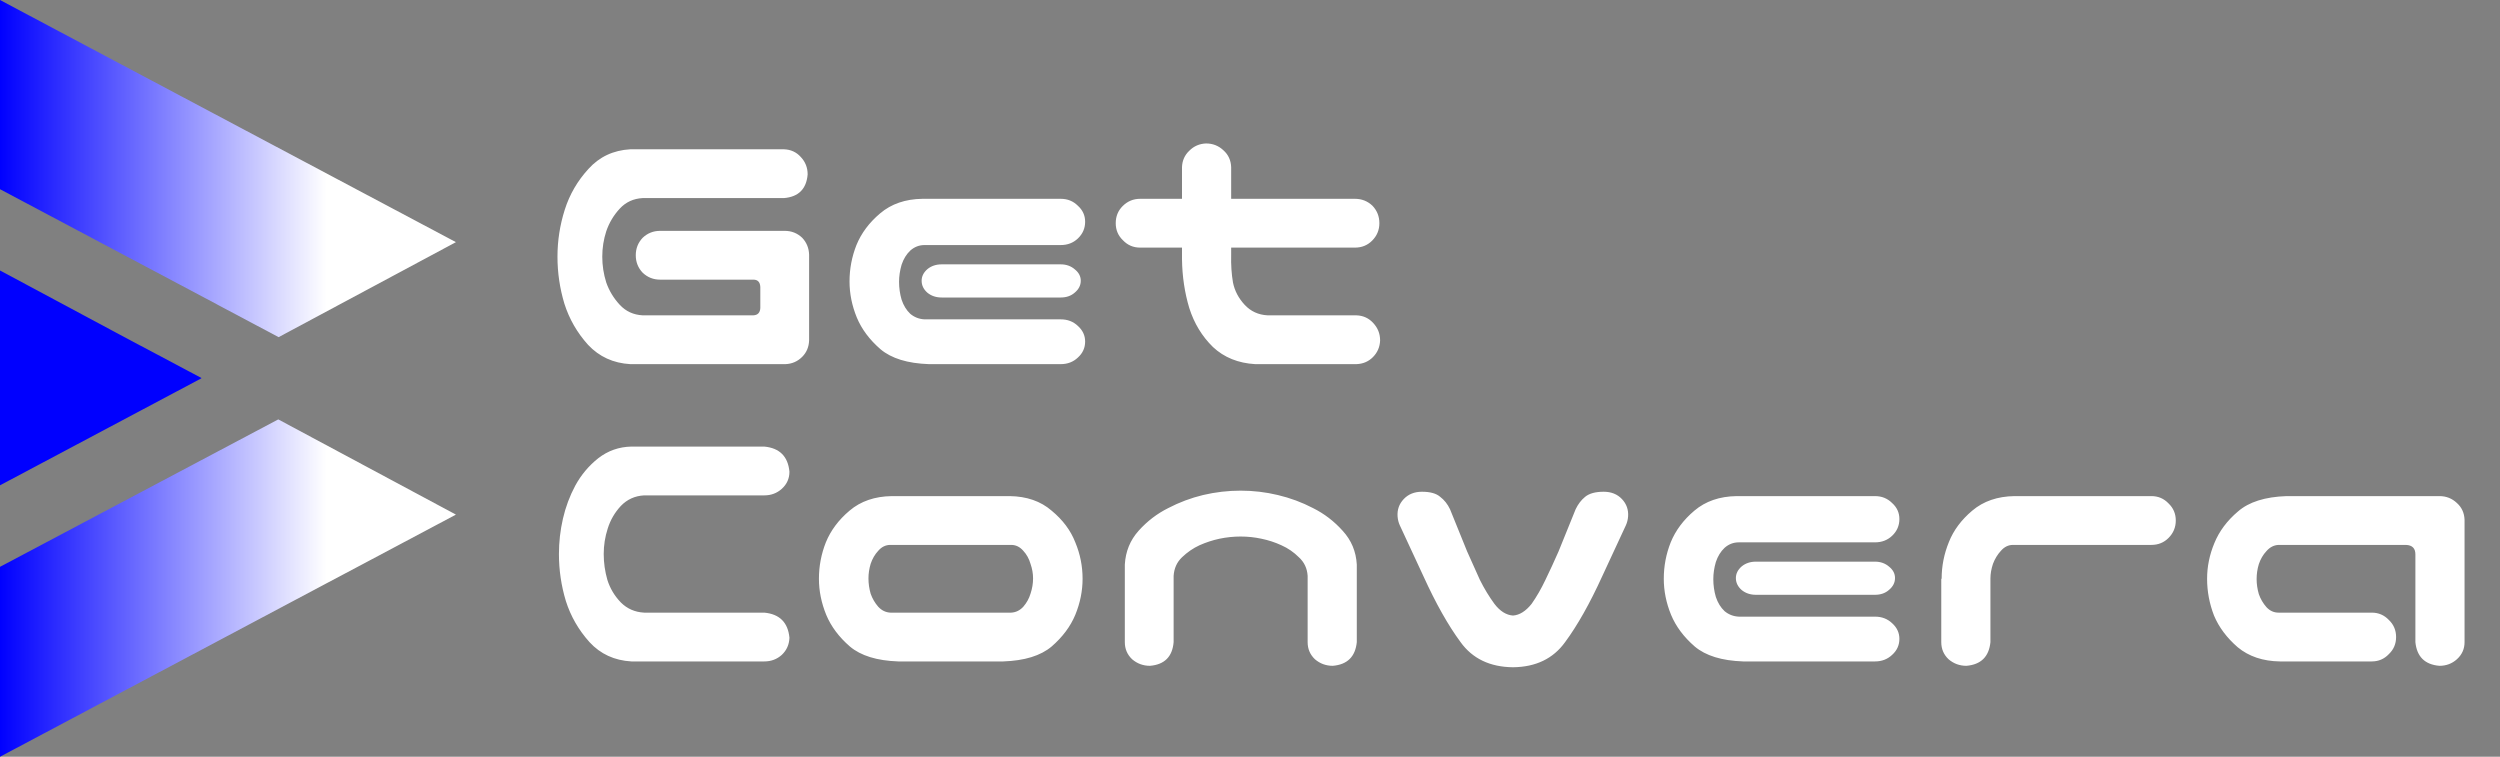 <svg width="185" height="56" viewBox="0 0 185 56" fill="none" xmlns="http://www.w3.org/2000/svg">
<rect x="0" y="0" width="185" height="56" fill="#808080" stroke="none"/>
<path fill-rule="evenodd" clip-rule="evenodd" d="M20.618 24.949L33.738 17.919L26.359 14.001L0 0V6.997V14.001L16.079 22.535H16.072L20.618 24.949Z" fill="url(#paint0_linear_244_428)"/>
<path fill-rule="evenodd" clip-rule="evenodd" d="M14.902 27.995L14.884 27.985L14.905 27.972L10.374 25.565L10.37 25.568L8.84 24.75L8.833 24.747L0 20.015V35.913L14.902 27.995Z" fill="#0000FF"/>
<path fill-rule="evenodd" clip-rule="evenodd" d="M0 41.946V51.192V56L11.184 50.062L24.127 43.184L26.359 42.002L33.738 38.081L20.592 31.035L0 41.946Z" fill="url(#paint1_linear_244_428)"/>
<path d="M46.642 11.047H58.014C58.517 11.065 58.931 11.254 59.254 11.613C59.595 11.972 59.766 12.403 59.766 12.906C59.676 13.984 59.092 14.568 58.014 14.658H47.559C46.876 14.694 46.31 14.954 45.861 15.44C45.412 15.925 45.08 16.482 44.864 17.11C44.666 17.721 44.568 18.35 44.568 18.997C44.568 19.643 44.666 20.281 44.864 20.91C45.08 21.521 45.412 22.069 45.861 22.554C46.31 23.039 46.876 23.299 47.559 23.335H55.751C56.074 23.317 56.245 23.137 56.263 22.796V21.233C56.245 20.874 56.074 20.694 55.751 20.694H48.852C48.349 20.694 47.918 20.524 47.559 20.182C47.217 19.823 47.047 19.392 47.047 18.889C47.047 18.386 47.217 17.955 47.559 17.595C47.918 17.254 48.349 17.083 48.852 17.083H58.068C58.571 17.083 59.002 17.254 59.362 17.595C59.685 17.937 59.856 18.35 59.874 18.835V18.889V25.195C59.856 25.68 59.685 26.084 59.362 26.407C59.02 26.748 58.607 26.928 58.122 26.946H46.642C45.385 26.874 44.343 26.398 43.517 25.518C42.708 24.62 42.124 23.605 41.765 22.473C41.424 21.341 41.253 20.182 41.253 18.997C41.253 17.811 41.433 16.652 41.792 15.52C42.151 14.389 42.735 13.383 43.544 12.502C44.352 11.604 45.385 11.119 46.642 11.047ZM68.74 26.946C67.159 26.892 65.964 26.524 65.155 25.841C64.347 25.141 63.763 24.359 63.404 23.497C63.044 22.616 62.865 21.727 62.865 20.829C62.865 19.895 63.036 18.997 63.377 18.134C63.736 17.254 64.32 16.473 65.129 15.79C65.955 15.089 66.997 14.73 68.254 14.712H78.495C78.998 14.712 79.42 14.883 79.761 15.224C80.12 15.547 80.3 15.943 80.3 16.41C80.3 16.895 80.12 17.308 79.761 17.649C79.42 17.973 78.998 18.134 78.495 18.134H68.416C68.021 18.134 67.671 18.269 67.365 18.538C67.078 18.808 66.862 19.158 66.718 19.589C66.593 20.021 66.53 20.443 66.53 20.856C66.53 21.305 66.593 21.745 66.718 22.176C66.862 22.608 67.078 22.958 67.365 23.227C67.671 23.479 68.021 23.614 68.416 23.632H78.495C78.998 23.632 79.42 23.793 79.761 24.117C80.12 24.44 80.3 24.826 80.3 25.275C80.3 25.742 80.12 26.138 79.761 26.461C79.42 26.784 78.998 26.946 78.495 26.946H68.74ZM79.977 20.775C79.977 21.116 79.824 21.413 79.519 21.664C79.249 21.898 78.908 22.015 78.495 22.015H69.683C69.269 22.015 68.919 21.898 68.632 21.664C68.344 21.413 68.201 21.116 68.201 20.775C68.201 20.452 68.344 20.164 68.632 19.913C68.919 19.679 69.269 19.562 69.683 19.562H78.495C78.908 19.562 79.258 19.688 79.545 19.94C79.833 20.173 79.977 20.452 79.977 20.775ZM89.247 10.616C89.75 10.616 90.181 10.787 90.54 11.128C90.899 11.451 91.088 11.864 91.106 12.367V14.712H100.268C100.771 14.712 101.202 14.883 101.562 15.224C101.903 15.583 102.074 16.014 102.074 16.517C102.074 17.02 101.894 17.452 101.535 17.811C101.193 18.152 100.771 18.323 100.268 18.323H91.106V18.862C91.088 19.598 91.133 20.281 91.241 20.91C91.366 21.521 91.654 22.069 92.103 22.554C92.552 23.039 93.118 23.299 93.801 23.335H100.376C100.879 23.353 101.292 23.542 101.616 23.901C101.957 24.26 102.128 24.692 102.128 25.195C102.11 25.68 101.93 26.093 101.589 26.434C101.265 26.758 100.861 26.928 100.376 26.946H92.885C91.627 26.874 90.585 26.452 89.759 25.68C88.95 24.889 88.366 23.928 88.007 22.796C87.666 21.664 87.486 20.461 87.468 19.185V18.323H84.369C83.866 18.323 83.444 18.143 83.103 17.784C82.743 17.443 82.564 17.02 82.564 16.517C82.564 16.014 82.734 15.592 83.076 15.251C83.435 14.892 83.866 14.712 84.369 14.712H87.468V12.367C87.486 11.882 87.666 11.478 88.007 11.155C88.348 10.813 88.761 10.634 89.247 10.616ZM47.666 36.658C46.984 36.694 46.409 36.954 45.942 37.44C45.493 37.925 45.169 38.481 44.972 39.11C44.774 39.721 44.675 40.35 44.675 40.997C44.675 41.643 44.765 42.281 44.945 42.91C45.142 43.539 45.475 44.096 45.942 44.581C46.409 45.048 46.984 45.299 47.666 45.335H56.559C57.691 45.443 58.311 46.063 58.419 47.194C58.401 47.697 58.212 48.12 57.853 48.461C57.493 48.784 57.062 48.946 56.559 48.946H47.963H46.723C45.466 48.874 44.433 48.398 43.624 47.518C42.816 46.62 42.232 45.605 41.873 44.473C41.531 43.341 41.361 42.182 41.361 40.997C41.361 40.116 41.459 39.245 41.657 38.383C41.855 37.52 42.16 36.703 42.573 35.93C43.005 35.14 43.57 34.466 44.271 33.909C44.99 33.352 45.807 33.065 46.723 33.047H47.235H56.559C57.691 33.155 58.311 33.775 58.419 34.906C58.419 35.409 58.23 35.832 57.853 36.173C57.493 36.496 57.062 36.658 56.559 36.658H47.666ZM66.476 48.946C64.895 48.892 63.7 48.524 62.892 47.841C62.083 47.141 61.499 46.359 61.14 45.497C60.781 44.617 60.601 43.727 60.601 42.829C60.601 41.895 60.772 40.997 61.113 40.134C61.473 39.254 62.056 38.472 62.865 37.79C63.691 37.089 64.733 36.73 65.991 36.712H74.722C75.979 36.73 77.012 37.089 77.821 37.79C78.647 38.472 79.231 39.254 79.572 40.134C79.932 40.997 80.111 41.895 80.111 42.829C80.111 43.727 79.932 44.617 79.572 45.497C79.213 46.359 78.629 47.141 77.821 47.841C77.012 48.524 75.818 48.892 74.237 48.946H66.476ZM65.883 40.323C65.542 40.323 65.245 40.467 64.994 40.754C64.742 41.023 64.554 41.347 64.428 41.724C64.32 42.084 64.266 42.443 64.266 42.802C64.266 43.179 64.32 43.557 64.428 43.934C64.554 44.293 64.742 44.617 64.994 44.904C65.245 45.173 65.542 45.317 65.883 45.335H74.83C75.171 45.317 75.467 45.173 75.719 44.904C75.97 44.617 76.15 44.293 76.258 43.934C76.384 43.557 76.447 43.179 76.447 42.802C76.447 42.443 76.384 42.084 76.258 41.724C76.15 41.347 75.97 41.023 75.719 40.754C75.467 40.467 75.171 40.323 74.83 40.323H65.883ZM91.807 36.308C92.741 36.308 93.657 36.416 94.555 36.631C95.472 36.847 96.343 37.17 97.169 37.601C97.996 38.014 98.723 38.571 99.352 39.272C99.999 39.973 100.349 40.808 100.403 41.778V42.91V47.518C100.295 48.596 99.702 49.18 98.624 49.27C98.121 49.27 97.681 49.108 97.304 48.784C96.945 48.443 96.765 48.021 96.765 47.518V46.332V42.613C96.729 42.056 96.513 41.598 96.118 41.239C95.741 40.862 95.31 40.565 94.825 40.35C94.358 40.134 93.864 39.973 93.343 39.865C92.84 39.757 92.328 39.703 91.807 39.703C91.286 39.703 90.765 39.757 90.244 39.865C89.741 39.973 89.247 40.134 88.761 40.35C88.294 40.565 87.863 40.862 87.468 41.239C87.091 41.598 86.884 42.056 86.848 42.613V46.332V47.518C86.758 48.596 86.174 49.18 85.097 49.27C84.594 49.27 84.153 49.108 83.776 48.784C83.417 48.443 83.237 48.021 83.237 47.518V42.91V41.778C83.291 40.808 83.632 39.973 84.261 39.272C84.89 38.571 85.618 38.014 86.444 37.601C87.27 37.17 88.133 36.847 89.031 36.631C89.947 36.416 90.872 36.308 91.807 36.308ZM108.083 47.518C107.167 46.278 106.25 44.653 105.334 42.64L103.583 38.868C103.493 38.67 103.439 38.455 103.421 38.221C103.385 37.718 103.538 37.287 103.879 36.928C104.22 36.568 104.67 36.389 105.226 36.389C105.837 36.389 106.286 36.514 106.574 36.766C106.879 36.999 107.122 37.305 107.301 37.682L108.568 40.808C108.891 41.544 109.206 42.245 109.511 42.91C109.835 43.557 110.194 44.149 110.589 44.688C111.002 45.227 111.46 45.515 111.963 45.551C112.448 45.515 112.907 45.227 113.338 44.688C113.715 44.149 114.056 43.557 114.362 42.91C114.685 42.245 115.008 41.544 115.332 40.808L116.598 37.682C116.778 37.305 117.012 36.999 117.299 36.766C117.604 36.514 118.063 36.389 118.673 36.389C119.23 36.389 119.679 36.568 120.021 36.928C120.362 37.287 120.515 37.718 120.479 38.221C120.461 38.455 120.407 38.67 120.317 38.868L118.566 42.64C117.649 44.653 116.733 46.278 115.817 47.518C114.937 48.739 113.652 49.359 111.963 49.377C110.257 49.359 108.963 48.739 108.083 47.518ZM128.994 48.946C127.413 48.892 126.219 48.524 125.41 47.841C124.602 47.141 124.018 46.359 123.659 45.497C123.299 44.617 123.12 43.727 123.12 42.829C123.12 41.895 123.29 40.997 123.632 40.134C123.991 39.254 124.575 38.472 125.383 37.79C126.21 37.089 127.252 36.73 128.509 36.712H138.749C139.252 36.712 139.674 36.883 140.016 37.224C140.375 37.547 140.555 37.943 140.555 38.41C140.555 38.895 140.375 39.308 140.016 39.649C139.674 39.973 139.252 40.134 138.749 40.134H128.671C128.276 40.134 127.925 40.269 127.62 40.538C127.332 40.808 127.117 41.158 126.973 41.589C126.847 42.021 126.785 42.443 126.785 42.856C126.785 43.305 126.847 43.745 126.973 44.176C127.117 44.608 127.332 44.958 127.62 45.227C127.925 45.479 128.276 45.614 128.671 45.632H138.749C139.252 45.632 139.674 45.793 140.016 46.117C140.375 46.44 140.555 46.826 140.555 47.275C140.555 47.742 140.375 48.138 140.016 48.461C139.674 48.784 139.252 48.946 138.749 48.946H128.994ZM140.231 42.775C140.231 43.116 140.079 43.413 139.773 43.664C139.504 43.898 139.162 44.015 138.749 44.015H129.937C129.524 44.015 129.174 43.898 128.886 43.664C128.599 43.413 128.455 43.116 128.455 42.775C128.455 42.452 128.599 42.164 128.886 41.913C129.174 41.679 129.524 41.562 129.937 41.562H138.749C139.162 41.562 139.513 41.688 139.8 41.94C140.088 42.173 140.231 42.452 140.231 42.775ZM144.22 40.107C144.561 39.245 145.136 38.472 145.944 37.79C146.771 37.089 147.813 36.73 149.07 36.712H159.202C159.706 36.712 160.128 36.892 160.469 37.251C160.828 37.592 161.008 38.014 161.008 38.517C161.008 39.02 160.828 39.452 160.469 39.811C160.128 40.152 159.706 40.323 159.202 40.323H148.962C148.621 40.323 148.325 40.467 148.073 40.754C147.822 41.023 147.624 41.347 147.48 41.724C147.355 42.101 147.292 42.461 147.292 42.802V47.518C147.184 48.596 146.591 49.18 145.513 49.27C145.01 49.27 144.57 49.108 144.193 48.784C143.833 48.443 143.654 48.021 143.654 47.518V42.829H143.681C143.681 41.895 143.86 40.988 144.22 40.107ZM178.739 47.518V41.023C178.739 40.574 178.506 40.341 178.039 40.323H168.607C168.266 40.341 167.969 40.493 167.718 40.781C167.466 41.05 167.278 41.374 167.152 41.751C167.044 42.11 166.99 42.479 166.99 42.856C166.99 43.215 167.044 43.584 167.152 43.961C167.278 44.32 167.466 44.644 167.718 44.931C167.969 45.2 168.266 45.335 168.607 45.335H175.506C176.009 45.335 176.431 45.515 176.772 45.874C177.132 46.215 177.311 46.638 177.311 47.141C177.311 47.644 177.132 48.066 176.772 48.407C176.431 48.767 176.009 48.946 175.506 48.946H168.715C167.457 48.928 166.415 48.578 165.589 47.895C164.781 47.194 164.197 46.413 163.837 45.551C163.496 44.67 163.325 43.763 163.325 42.829C163.325 41.931 163.505 41.05 163.864 40.188C164.224 39.308 164.808 38.526 165.616 37.844C166.424 37.143 167.619 36.766 169.2 36.712H180.518C181.021 36.712 181.452 36.883 181.812 37.224C182.171 37.547 182.359 37.961 182.377 38.464V47.518C182.377 48.021 182.189 48.443 181.812 48.784C181.452 49.108 181.021 49.27 180.518 49.27C179.44 49.18 178.847 48.596 178.739 47.518Z" fill="white"/>
<defs>
<linearGradient id="paint0_linear_244_428" x1="0" y1="12.474" x2="33.738" y2="12.474" gradientUnits="userSpaceOnUse">
<stop stop-color="#0000FF"/>
<stop offset="0.716" stop-color="white"/>
</linearGradient>
<linearGradient id="paint1_linear_244_428" x1="0" y1="43.517" x2="33.738" y2="43.517" gradientUnits="userSpaceOnUse">
<stop stop-color="#0000FF"/>
<stop offset="0.716" stop-color="white"/>
</linearGradient>
</defs>
</svg>
